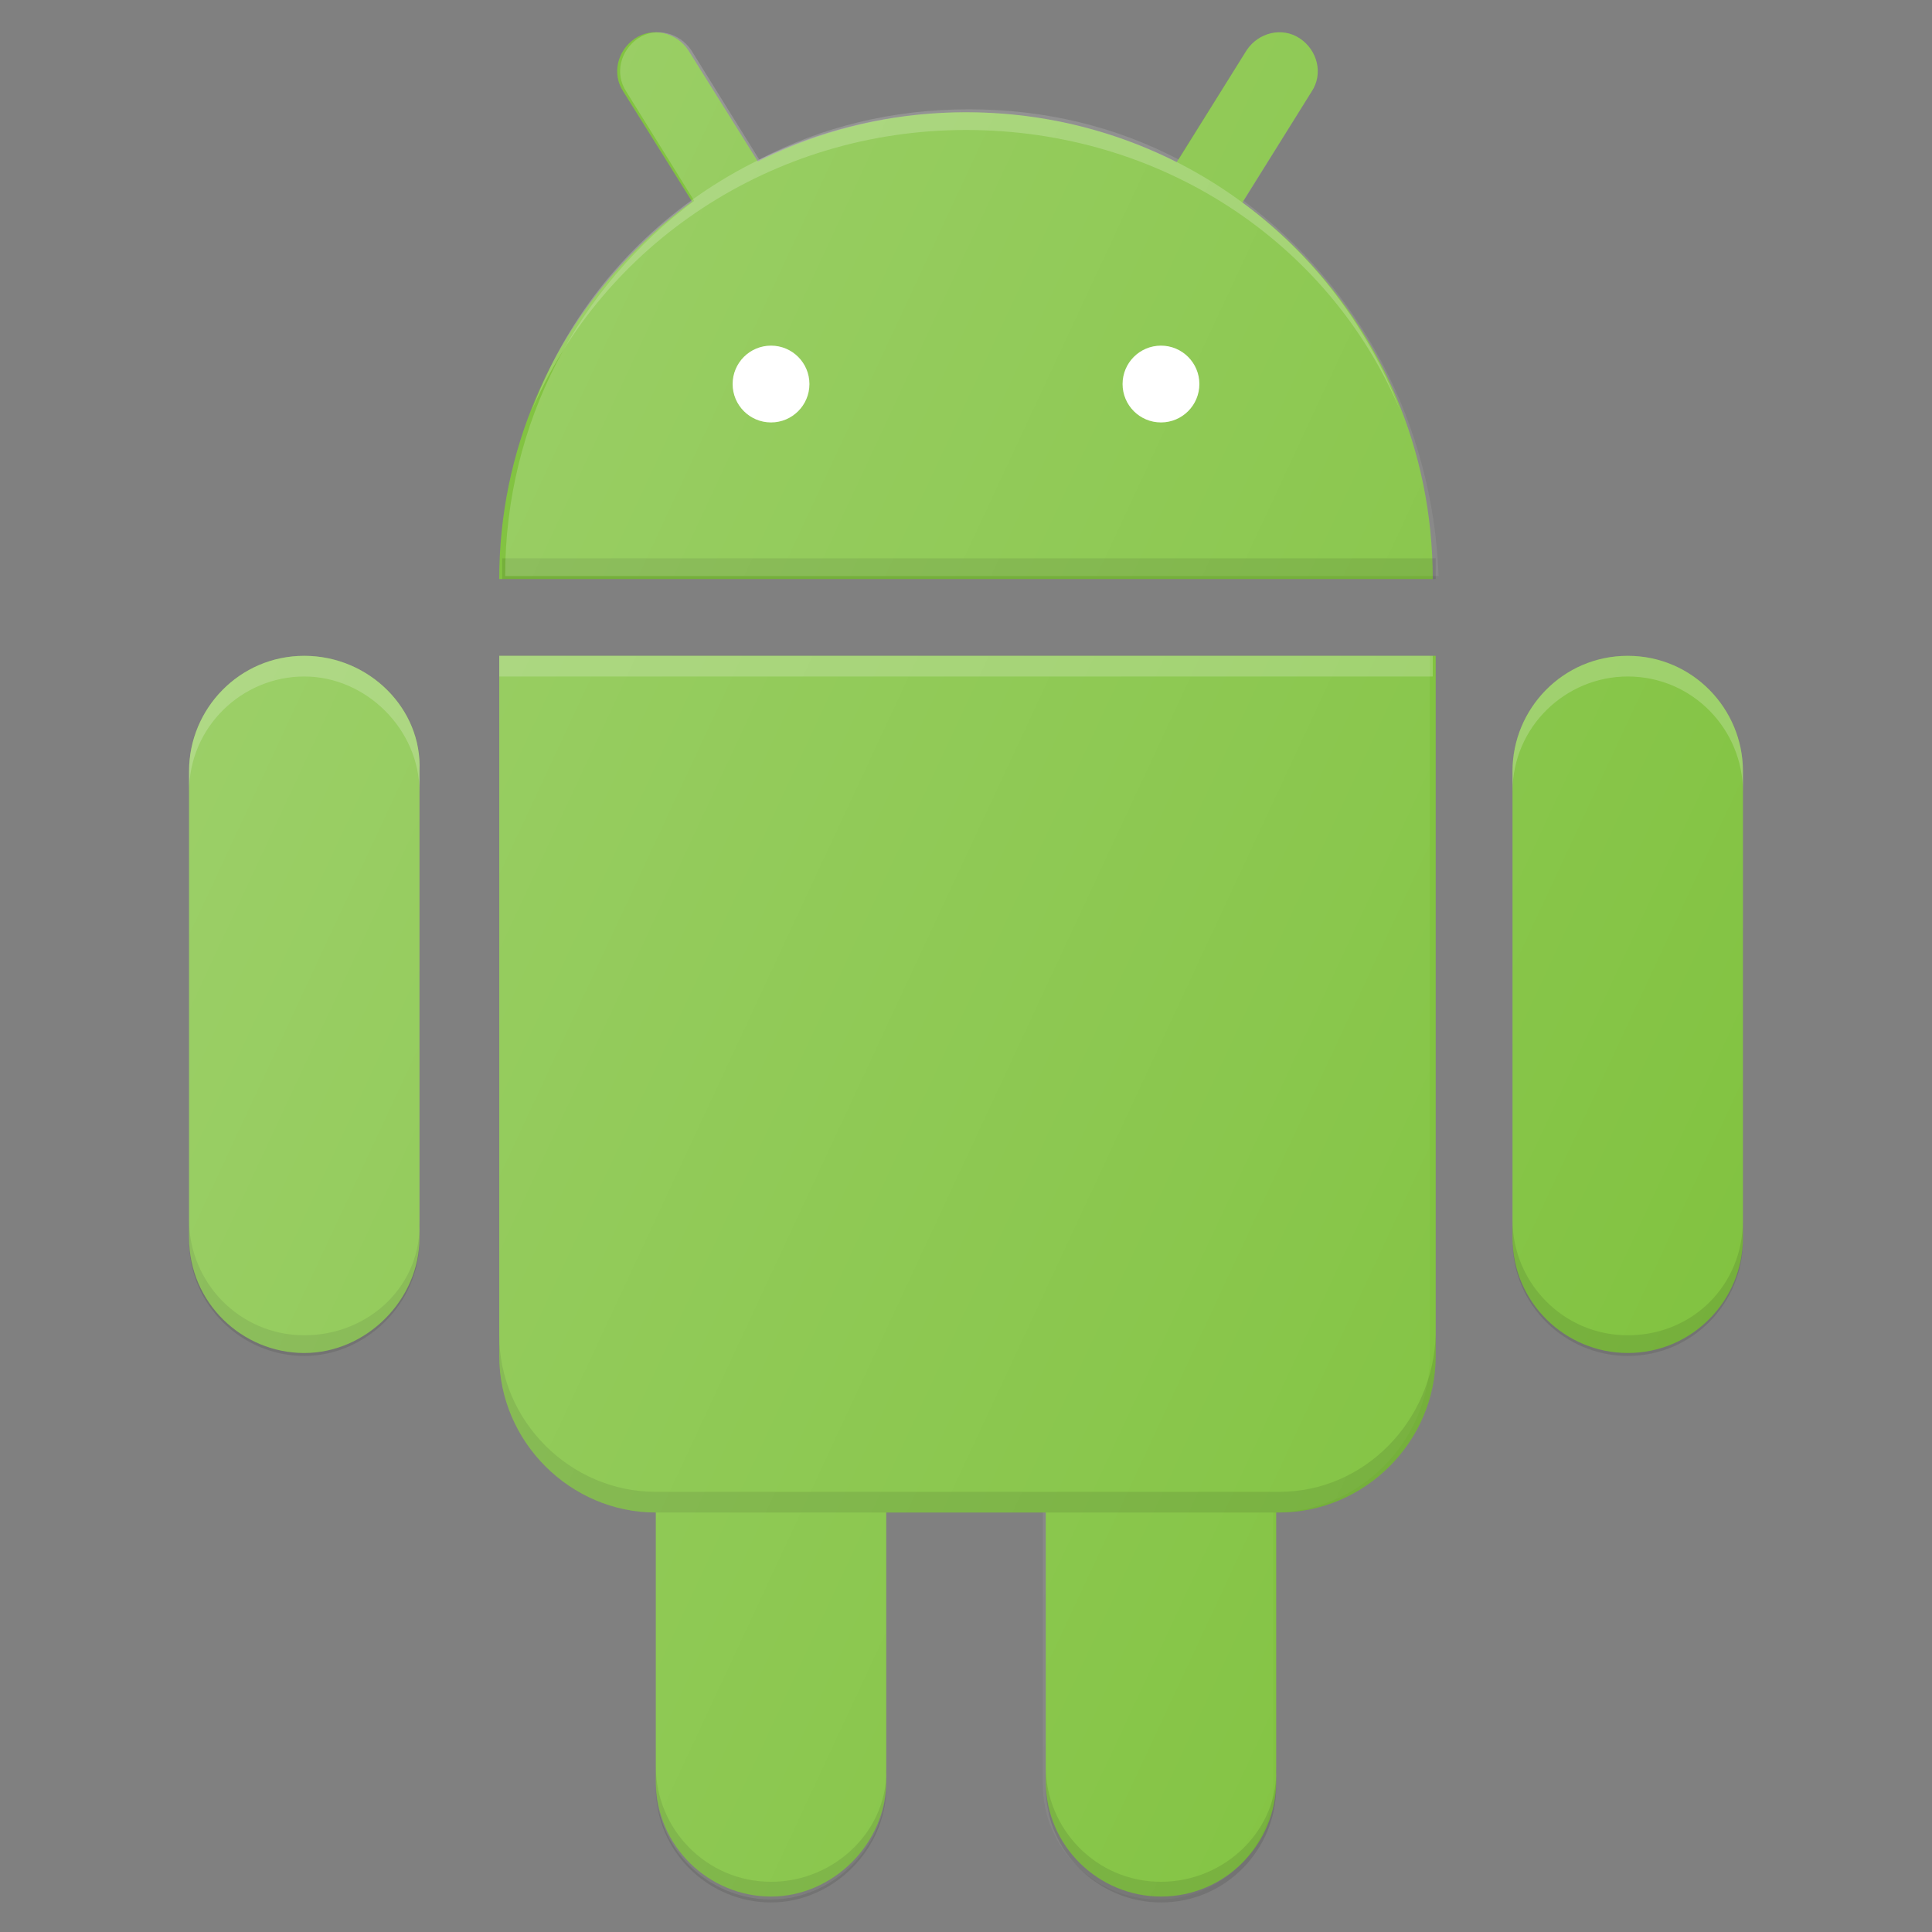 <?xml version="1.0" encoding="UTF-8"?>
<!-- Generator: Adobe Illustrator 26.4.1, SVG Export Plug-In . SVG Version: 6.00 Build 0)  -->
<svg xmlns="http://www.w3.org/2000/svg" xmlns:xlink="http://www.w3.org/1999/xlink" version="1.1" id="Layer_1" x="0px" y="0px" width="65.4px" height="65.4px" viewBox="0 0 65.4 65.4" style="enable-background:new 0 0 65.4 65.4;" xml:space="preserve">
<rect x="0" y="0" width="65.4" height="65.4" fill="#808080" stroke="none"/>
<style type="text/css">
	.st0{fill:#82C341;}
	.st1{opacity:0.1;enable-background:new    ;}
	.st2{opacity:0.2;fill:#FFFFFF;enable-background:new    ;}
	.st3{fill:#FFFFFF;}
	.st4{fill:url(#SVGID_1_);}
</style>
<g>
	<path class="st0" d="M39.3,40.6c-2.2,0-3.9,1.8-3.9,3.9v15.8c0,2.2,1.8,3.9,3.9,3.9c2.2,0,3.9-1.8,3.9-3.9V44.6   C43.3,42.4,41.5,40.6,39.3,40.6z"></path>
	<path class="st1" d="M39.3,63.7c-2.2,0-3.9-1.8-3.9-3.9v0.7c0,2.2,1.8,3.9,3.9,3.9c2.2,0,3.9-1.8,3.9-3.9v-0.7   C43.3,61.9,41.5,63.7,39.3,63.7z"></path>
	<path class="st0" d="M26.1,40.6c-2.2,0-3.9,1.8-3.9,3.9v15.8c0,2.2,1.8,3.9,3.9,3.9s3.9-1.8,3.9-3.9V44.6   C30.1,42.4,28.3,40.6,26.1,40.6z"></path>
	<path class="st1" d="M26.1,63.7c-2.2,0-3.9-1.8-3.9-3.9v0.7c0,2.2,1.8,3.9,3.9,3.9s3.9-1.8,3.9-3.9v-0.7   C30.1,61.9,28.3,63.7,26.1,63.7z"></path>
	<path class="st0" d="M48.5,22.2H16.9v23.7c0,2.9,2.4,5.3,5.3,5.3h21.1c2.9,0,5.3-2.4,5.3-5.3V22.2z"></path>
	<path class="st0" d="M55.1,22.2c-2.2,0-3.9,1.8-3.9,3.9v15.8c0,2.2,1.8,3.9,3.9,3.9c2.2,0,3.9-1.8,3.9-3.9V26.1   C59,24,57.3,22.2,55.1,22.2z"></path>
	<path class="st0" d="M25.2,8.5c-0.4,0-0.9-0.2-1.1-0.6l-3-4.8c-0.4-0.6-0.2-1.4,0.4-1.8c0.6-0.4,1.4-0.2,1.8,0.4l3,4.8   c0.4,0.6,0.2,1.4-0.4,1.8C25.6,8.5,25.4,8.5,25.2,8.5z"></path>
	<path class="st0" d="M40.3,8.5c-0.2,0-0.5-0.1-0.7-0.2C39,8,38.8,7.1,39.2,6.5l3-4.8c0.4-0.6,1.2-0.8,1.8-0.4   c0.6,0.4,0.8,1.2,0.4,1.8l-3,4.8C41.2,8.3,40.7,8.5,40.3,8.5z"></path>
	<path class="st0" d="M32.7,3.8c-8.7,0-15.8,7.1-15.8,15.8h31.6C48.5,10.8,41.4,3.8,32.7,3.8z"></path>
	<rect x="16.9" y="22.2" class="st2" width="31.6" height="0.7"></rect>
	<path class="st1" d="M43.3,50.5H22.2c-2.9,0-5.3-2.4-5.3-5.3v0.7c0,2.9,2.4,5.3,5.3,5.3h21.1c2.9,0,5.3-2.4,5.3-5.3v-0.7   C48.5,48.1,46.2,50.5,43.3,50.5z"></path>
	<path class="st2" d="M55.1,22.2c-2.2,0-3.9,1.8-3.9,3.9v0.7c0-2.2,1.8-3.9,3.9-3.9c2.2,0,3.9,1.8,3.9,3.9v-0.7   C59,24,57.3,22.2,55.1,22.2z"></path>
	<path class="st1" d="M55.1,45.2c-2.2,0-3.9-1.8-3.9-3.9v0.7c0,2.2,1.8,3.9,3.9,3.9c2.2,0,3.9-1.8,3.9-3.9v-0.7   C59,43.5,57.3,45.2,55.1,45.2z"></path>
	<path class="st2" d="M32.7,4.4c6.6,0,12.3,3.8,14.7,9.5c-2.3-6-8-10.1-14.7-10.1S20.2,7.9,18,13.9C20.4,8.3,26.1,4.4,32.7,4.4z"></path>
	<circle class="st3" cx="26.1" cy="13" r="1.3"></circle>
	<circle class="st3" cx="39.3" cy="13" r="1.3"></circle>
	<path class="st1" d="M17,18.9c0,0.2,0,0.4,0,0.7h31.6c0-0.2,0-0.4,0-0.7H17z"></path>
	<path class="st0" d="M10.3,22.2c-2.2,0-3.9,1.8-3.9,3.9v15.8c0,2.2,1.8,3.9,3.9,3.9s3.9-1.8,3.9-3.9V26.1   C14.3,24,12.5,22.2,10.3,22.2z"></path>
	<path class="st2" d="M10.3,22.2c-2.2,0-3.9,1.8-3.9,3.9v0.7c0-2.2,1.8-3.9,3.9-3.9s3.9,1.8,3.9,3.9v-0.7   C14.3,24,12.5,22.2,10.3,22.2z"></path>
	<path class="st1" d="M10.3,45.2c-2.2,0-3.9-1.8-3.9-3.9v0.7c0,2.2,1.8,3.9,3.9,3.9s3.9-1.8,3.9-3.9v-0.7   C14.3,43.5,12.5,45.2,10.3,45.2z"></path>
	
		<linearGradient id="SVGID_1_" gradientUnits="userSpaceOnUse" x1="8.546" y1="44.784" x2="58.513" y2="21.484" gradientTransform="matrix(1 0 0 -1 0 65.449)">
		<stop offset="0" style="stop-color:#FFFFFF;stop-opacity:0.2"></stop>
		<stop offset="1" style="stop-color:#FFFFFF;stop-opacity:0"></stop>
	</linearGradient>
	<path class="st4" d="M16.9,45.9c0,2.9,2.4,5.3,5.3,5.3v9.2c0,2.2,1.8,3.9,3.9,3.9s3.9-1.8,3.9-3.9v-9.2h5.3v9.2   c0,2.2,1.8,3.9,3.9,3.9c2.2,0,3.9-1.8,3.9-3.9v-9.2c2.9,0,5.3-2.4,5.3-5.3V22.2H16.9V45.9z M55.1,22.2c-2.2,0-3.9,1.8-3.9,3.9v15.8   c0,2.2,1.8,3.9,3.9,3.9c2.2,0,3.9-1.8,3.9-3.9V26.1C59,24,57.3,22.2,55.1,22.2z M42.1,6.8l2.3-3.7c0.4-0.6,0.2-1.4-0.4-1.8   c-0.6-0.4-1.4-0.2-1.8,0.4l-2.3,3.7c-2.1-1.1-4.5-1.7-7.1-1.7c-2.6,0-5,0.6-7.1,1.7l-2.3-3.7c-0.4-0.6-1.2-0.8-1.8-0.4   c-0.6,0.4-0.8,1.2-0.4,1.8l2.3,3.7c-3.9,2.9-6.4,7.5-6.4,12.7h31.6C48.5,14.3,46,9.7,42.1,6.8z M10.3,22.2c-2.2,0-3.9,1.8-3.9,3.9   v15.8c0,2.2,1.8,3.9,3.9,3.9s3.9-1.8,3.9-3.9V26.1C14.3,24,12.5,22.2,10.3,22.2z"></path>
</g>
</svg>
